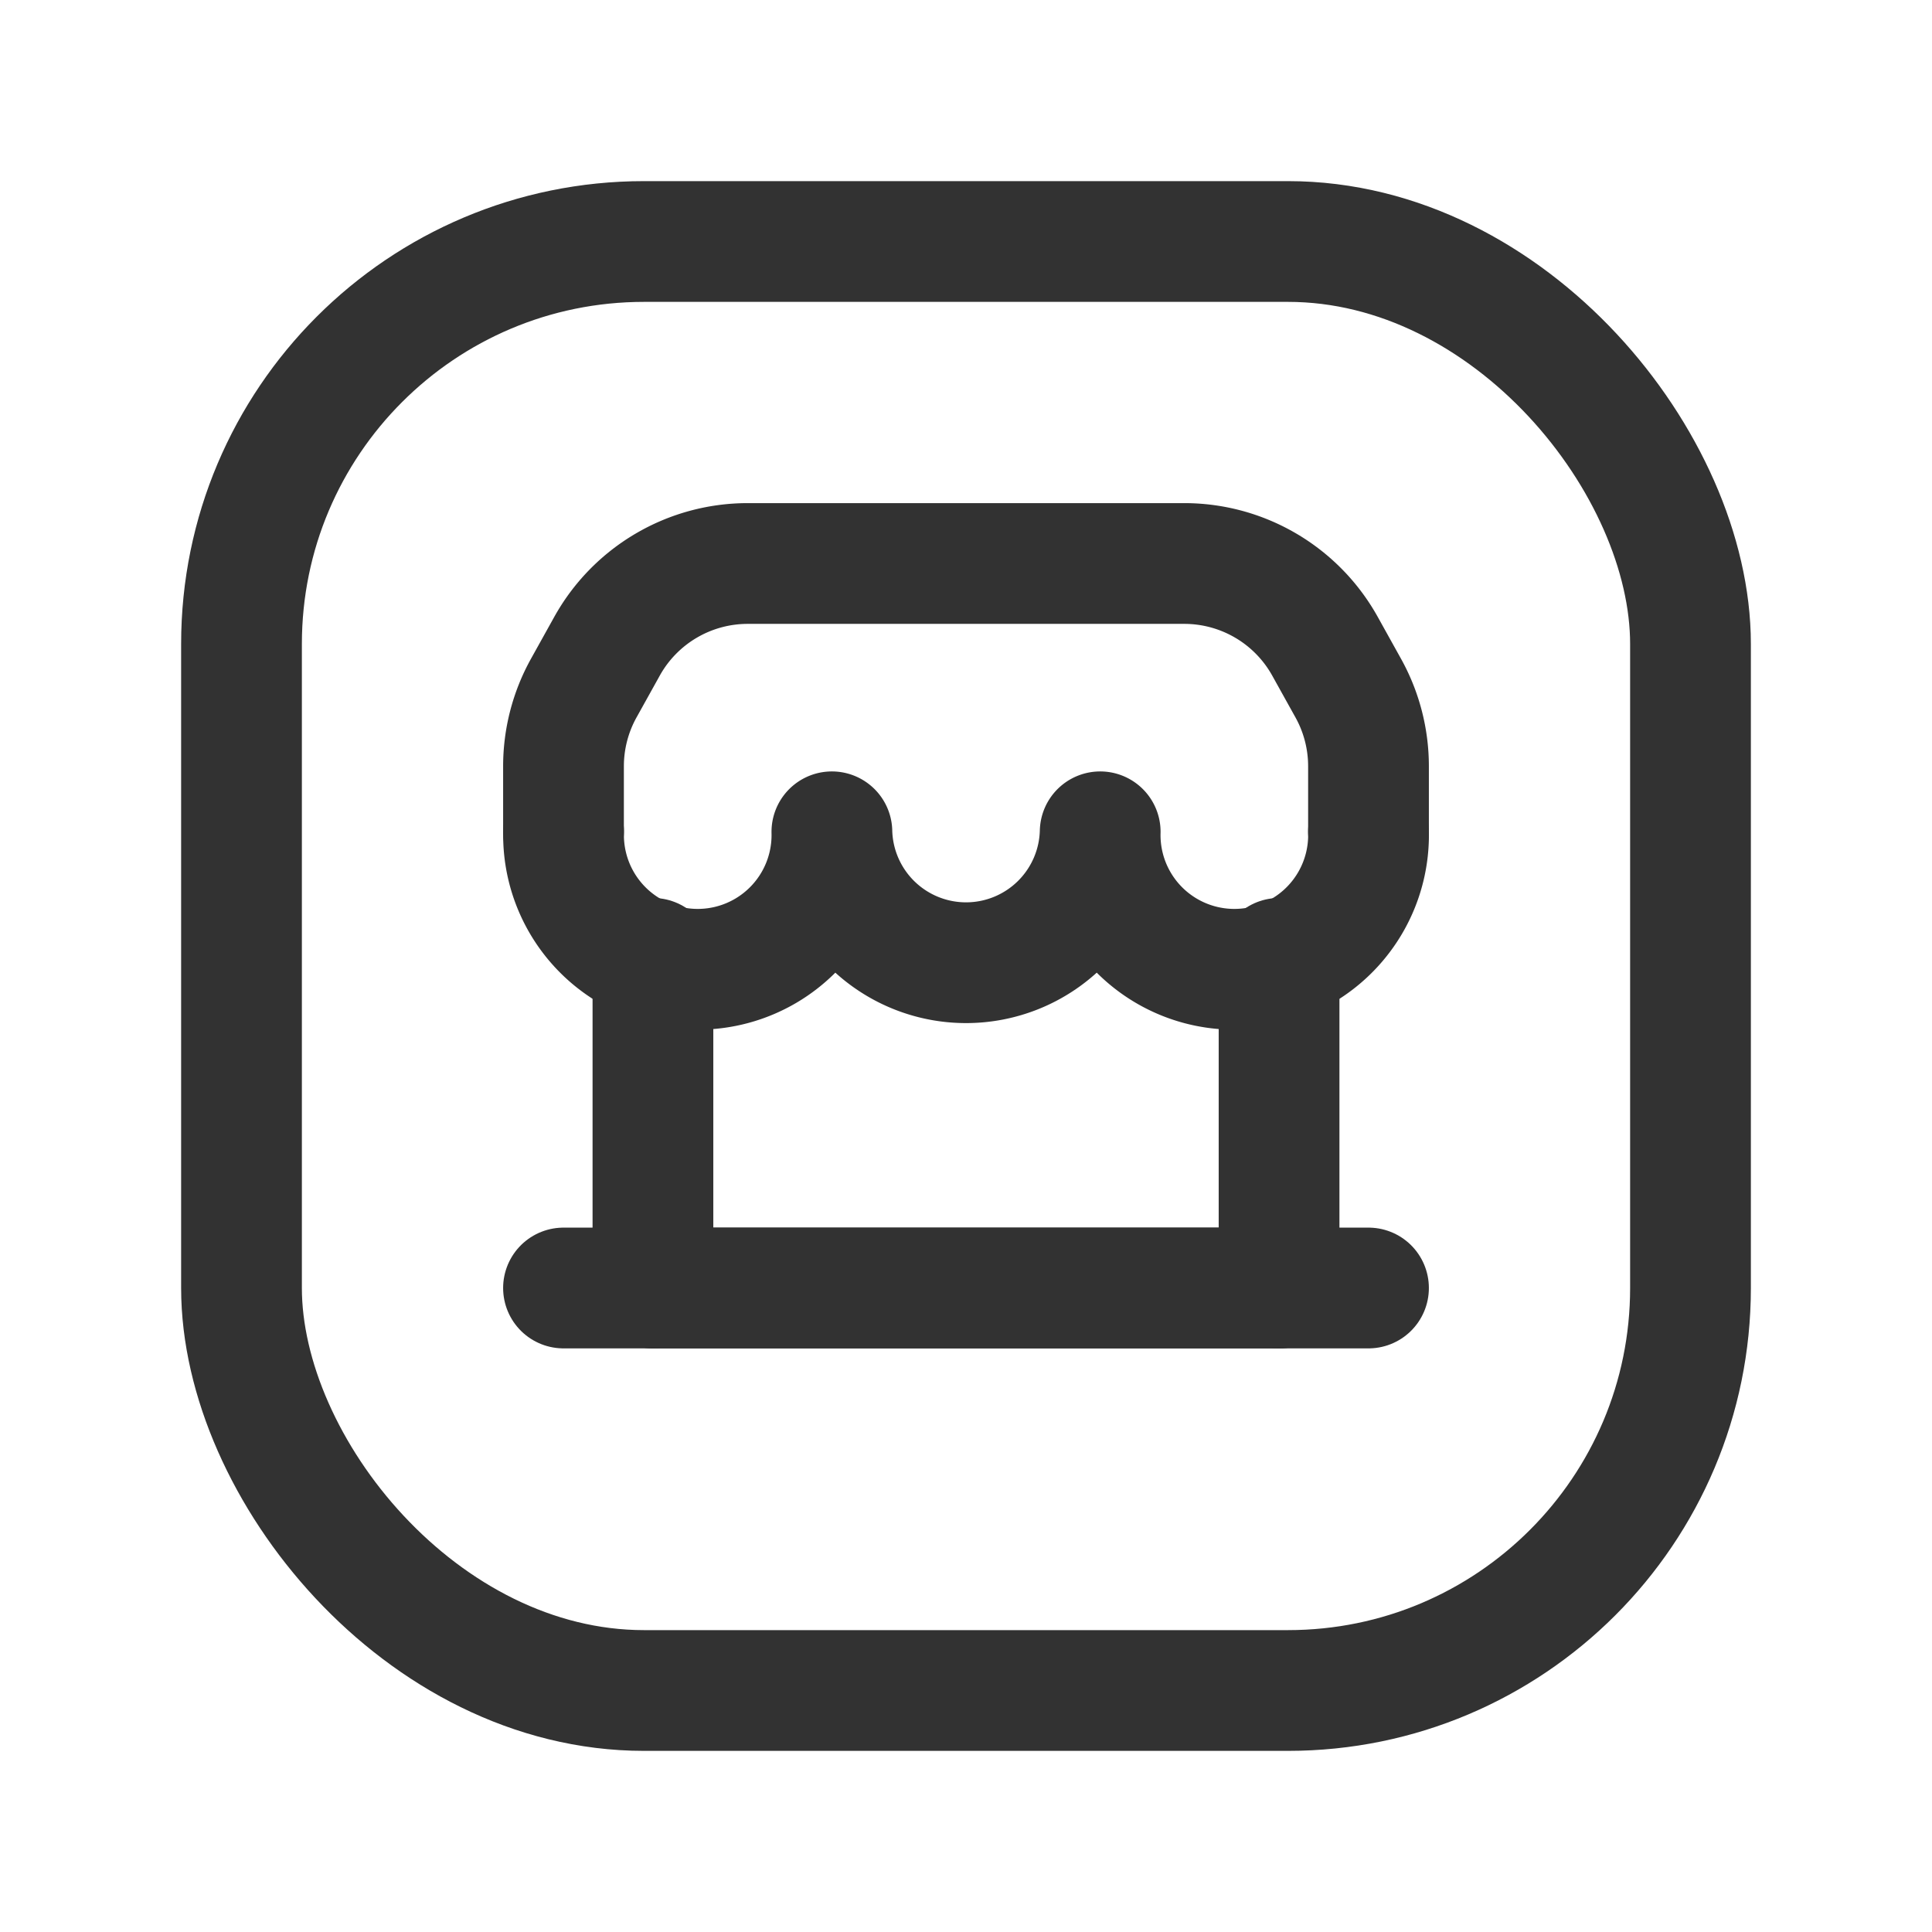 <svg xmlns="http://www.w3.org/2000/svg" viewBox="0 0 24 24"><g id="Layer_2" data-name="Layer 2"><path d="M0,24V0H24V24Z" fill="none"/><path d="M17,10.333a1.667,1.667,0,1,1-3.333,0,1.667,1.667,0,0,1-3.333,0,1.667,1.667,0,1,1-3.333,0" fill="none" stroke="#323232" stroke-linecap="round" stroke-linejoin="round" stroke-width="1.5" fill-rule="evenodd"/><path d="M17,10.333V9.518a2,2,0,0,0-.252-.971l-.288-.518A2,2,0,0,0,14.712,7H9.288A2,2,0,0,0,7.54,8.029L7.252,8.547A2,2,0,0,0,7,9.518v.815" fill="none" stroke="#323232" stroke-linecap="round" stroke-linejoin="round" stroke-width="1.5"/><line x1="8.111" y1="16" x2="8.111" y2="11.905" fill="none" stroke="#323232" stroke-linecap="round" stroke-linejoin="round" stroke-width="1.5"/><line x1="15.889" y1="16" x2="8.111" y2="16" fill="none" stroke="#323232" stroke-linecap="round" stroke-linejoin="round" stroke-width="1.5"/><line x1="15.889" y1="11.905" x2="15.889" y2="16" fill="none" stroke="#323232" stroke-linecap="round" stroke-linejoin="round" stroke-width="1.5"/><line x1="17" y1="16" x2="7" y2="16" fill="none" stroke="#323232" stroke-linecap="round" stroke-linejoin="round" stroke-width="1.5"/><rect x="3" y="3" width="18" height="18" rx="5" stroke-width="1.5" stroke="#323232" stroke-linecap="round" stroke-linejoin="round" fill="none"/></g></svg>